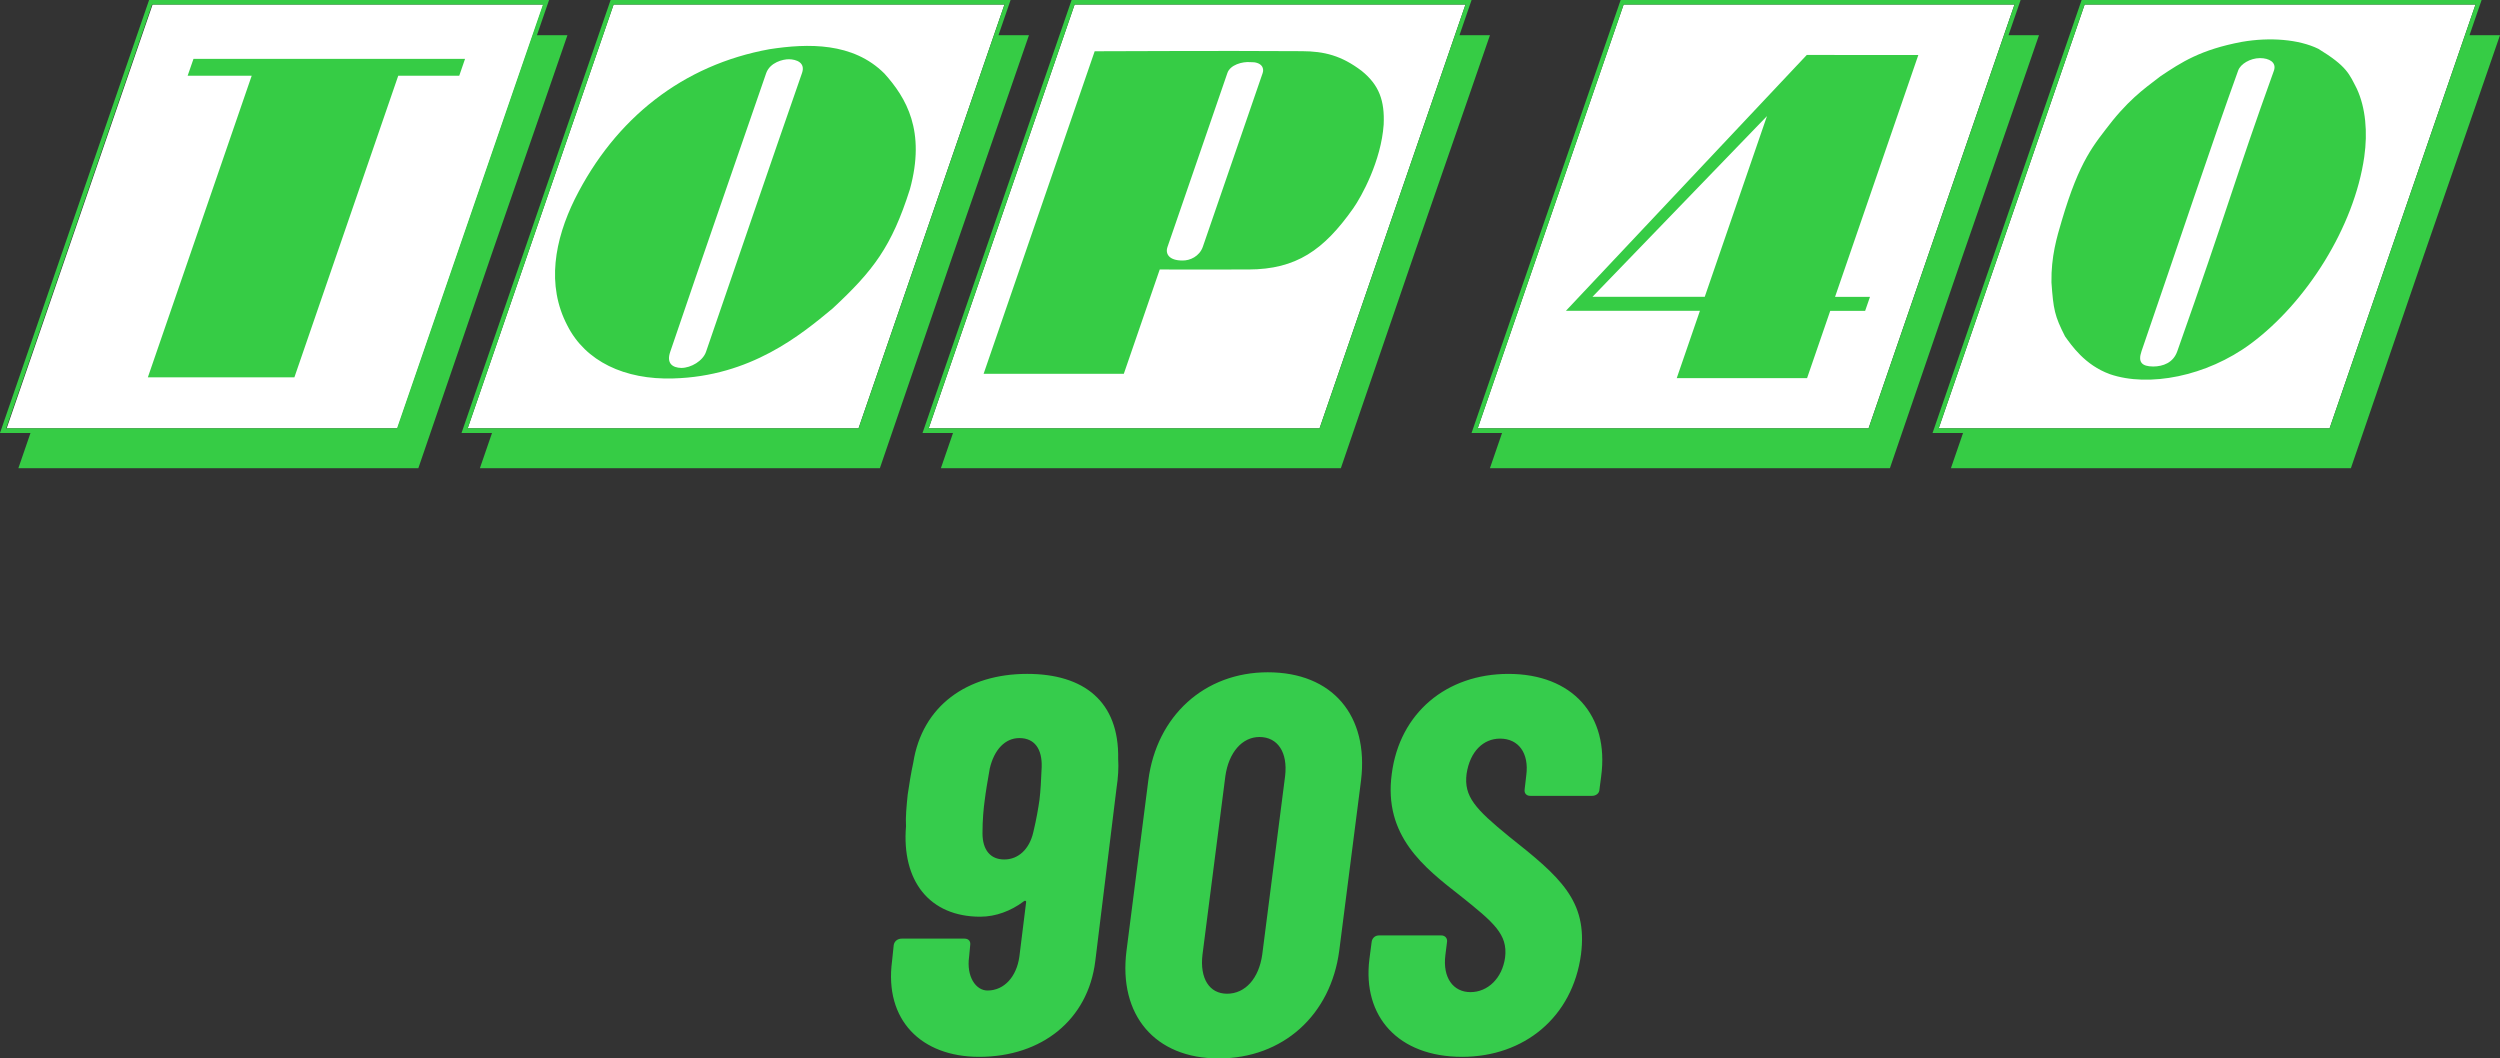 <svg version="1.1" viewBox="0 0 800.99 338.97" xml:space="preserve" xmlns="http://www.w3.org/2000/svg">
 <rect x="0" y="0" width="800.99" height="338.97" fill="#333333" stroke="none"/>
 <path transform="scale(1.022 .979)" d="m350.02 258c0.525-3.501 0.7-6.826 0.525-9.627 0.35-18.904-10.852-27.831-28.531-27.831-18.904 0-32.907 10.502-35.708 29.056-0.7 3.326-1.225 6.826-1.75 10.502-0.35 3.676-0.7 7.176-0.525 10.327-1.4 17.854 7.352 29.581 23.28 29.581 4.901 0 9.627-1.925 13.478-4.901 0.525-0.525 1.05-0.35 0.875 0.35l-2.1 17.679c-0.875 6.476-4.726 11.027-9.977 11.027-3.676 0-6.651-4.551-5.776-11.027l0.35-3.851c0.175-1.225-0.525-2.1-1.75-2.1h-19.779c-1.225 0-2.276 0.875-2.45 2.1l-0.525 5.251c-2.45 19.254 9.102 31.332 27.306 31.332 19.604 0 34.132-12.078 36.408-31.332zm-26.081 14.353c-1.225 5.601-4.726 8.927-9.102 8.927-4.376 0-6.826-3.151-6.826-8.577 0-4.551 0.35-8.227 0.7-10.852 0.35-2.976 0.875-6.126 1.575-10.327 1.4-6.301 4.901-9.977 9.277-9.977 4.726 0 7.176 3.501 7.002 9.452-0.175 4.376-0.35 7.877-0.7 10.852-0.35 2.45-0.875 5.951-1.925 10.502zm58.112 74.041c20.129 0 35.182-14.178 37.808-35.357l6.826-55.662c2.45-21.179-8.927-35.357-29.231-35.357-19.779 0-34.832 14.178-37.458 35.357l-6.826 55.662c-2.626 21.179 8.927 35.357 28.881 35.357zm2.626-21.179c-5.601 0-8.577-5.076-7.702-12.778l7.176-58.462c1.05-7.702 5.251-12.778 10.677-12.778 5.776 0 8.927 5.076 8.052 12.778l-7.176 58.462c-1.05 7.702-5.251 12.778-11.027 12.778zm73.691 20.654c19.429 0 34.657-12.953 37.283-33.607 2.1-17.504-6.476-25.205-22.58-38.508-10.677-9.102-14.178-13.128-13.303-20.479 1.05-7.352 5.251-11.552 10.502-11.552 5.776 0 9.102 4.726 8.227 11.903l-0.525 4.726c-0.175 1.225 0.525 2.1 1.75 2.1h19.429c1.225 0 2.276-0.875 2.276-2.1l0.525-4.201c2.626-20.129-9.102-33.607-29.056-33.607-19.429 0-34.132 12.778-36.583 32.732-2.626 20.304 10.152 30.631 21.53 39.908 10.502 8.752 14.878 12.603 14.003 20.129-0.875 6.826-5.426 11.377-10.852 11.377-5.426 0-8.752-4.726-7.877-12.078l0.525-4.376c0.175-1.225-0.7-2.1-1.75-2.1h-19.604c-1.225 0-2.1 0.875-2.276 2.1l-0.7 5.601c-2.276 18.904 9.102 32.032 29.056 32.032z" fill="#36cc4c" stroke-width="2.188" aria-label="90S"/>
 <g fill="#fff" stroke-width=".628">
  <path d="m667.91 1.457h125.23l-46.753 135.78h-125.23z"/>
  <path d="m48.887 1.462h125.23l-46.753 135.78h-125.23z"/>
  <path d="m196.59 1.462h125.23l-46.753 135.78h-125.23z"/>
  <path d="m344.3 1.462h125.23l-46.753 135.78h-125.23z"/>
  <path d="m520.2 1.457h125.23l-46.753 135.78h-125.23z"/>
 </g>
 <g fill="#36cc45" stroke-width=".628">
  <path d="m9.768 138.73h-9.768l47.769-138.73h128.15l-3.881 11.27h9.768s-11.316 32.851-24.455 70.675l-23.314 68.056h-128.15zm164.19-137.27h-125.23l-46.753 135.78h125.23z"/>
  <path d="m157.64 138.73h-9.768l47.769-138.73h128.15l-3.881 11.27h9.768s-11.316 32.851-24.455 70.675l-23.314 68.056h-128.15zm164.19-137.27h-125.23l-46.753 135.78h125.23z"/>
  <path d="m305.34 138.73h-9.768l47.769-138.73h128.15l-3.881 11.27h9.768s-11.318 32.851-24.455 70.675l-23.314 68.056h-128.15zm164.19-137.27h-125.23l-46.753 135.78h125.23z"/>
  <path d="m481.25 138.73h-9.768l47.769-138.73h128.15l-3.881 11.27h9.768s-11.318 32.851-24.455 70.675l-23.314 68.056h-128.15zm164.19-137.27h-125.23l-46.753 135.78h125.23z"/>
  <path d="m628.95 138.73h-9.768l47.769-138.73h128.15l-3.88 11.27h9.768s-11.318 32.851-24.456 70.675l-23.313 68.056h-128.15zm164.19-137.27h-125.23l-46.753 135.78h125.23z"/>
  <path d="m675.97 119.87c-8.077-2.942-12.327-9.325-14.337-12.09-3.355-6.598-3.728-8.582-4.357-17.288-0.127-8.313 1.719-14.462 3.301-19.786 5.75-19.475 10.219-24.232 16.227-31.995 6.841-8.444 12.445-11.852 15.399-14.277 6.67-4.465 12.825-8.53 26.073-11.02 8.959-1.561 18.269-0.822 24.524 2.235 9.249 5.628 9.925 8.159 12.309 12.763 2.831 6.092 3.513 13.955 2.388 21.837-3.197 22.418-18.518 46.668-36.398 59.896-14.158 10.474-32.723 14.012-45.13 9.726zm21.638-7.365c16.167-45.668 18.247-54.59 30.954-89.895 0.903-2.622-1.519-4.004-4.52-3.991-3.102 0.033-6.224 1.891-6.947 3.991-8.025 22.135-19.66 57.098-30.954 89.895-1.218 3.538 0.065 4.897 3.753 4.925 3.125-0.027 6.427-1.185 7.714-4.925z"/>
  <path d="m544.65 99.58h-42.936l77.169-81.975 35.742 0.023-26.678 77.477h11.191l-1.553 4.491h-11.185l-7.423 21.559-41.757 6e-5zm1.547-4.492 19.934-57.892-55.902 57.892z"/>
  <path d="m400.62 19.908c-2.606-0.229-6.471 0.875-7.365 3.469l-19.194 55.742c-0.794 2.306 0.62 4.322 4.672 4.349 2.552 0.092 5.561-1.358 6.633-4.349l19.194-55.742c0.575-1.669-0.446-3.577-3.941-3.469zm-49.891-3.484c21.598-0.038 33.9-0.188 66.441-0.026 7.099 0.035 12.597 1.386 19.088 6.304 5.654 4.561 7.409 9.602 7.064 17.221-0.809 11.653-7.101 23.07-9.78 26.865-9.444 13.381-18.252 19.5-33.487 19.556-11.079 0.035-28.481 0-28.481 0l-11.508 33.42h-44.92z"/>
  <path d="m256.97 23.378c1.155-3.353-1.844-4.344-4.179-4.399-1.996-0.011-6.04 1.029-7.289 4.399-10.542 30.614-19.533 56.295-30.767 89.355-1.266 3.675 0.694 5.074 3.545 5.154 3.157-8e-3 6.932-2.277 7.922-5.154 8.753-25.42 21.169-61.825 30.767-89.355zm-72.817 40.431c12.992-25.999 34.701-43.03 62.424-48.05 12.261-1.887 26.723-2.263 36.789 7.807 7.011 7.8 13.298 18.385 8.168 37.065-5.866 18.442-11.729 26.09-24.788 38.223-10.114 8.409-26.242 21.741-51.065 22.396-15.532 0.472-28.102-5.471-33.902-16.959-6.804-12.962-4.039-27.438 2.373-40.483z"/>
  <path d="m80.638 24.272h-20.522l1.878-5.419h87.006l-1.863 5.419h-19.547l-33.271 96.628h-46.951z"/>
 </g>
</svg>
